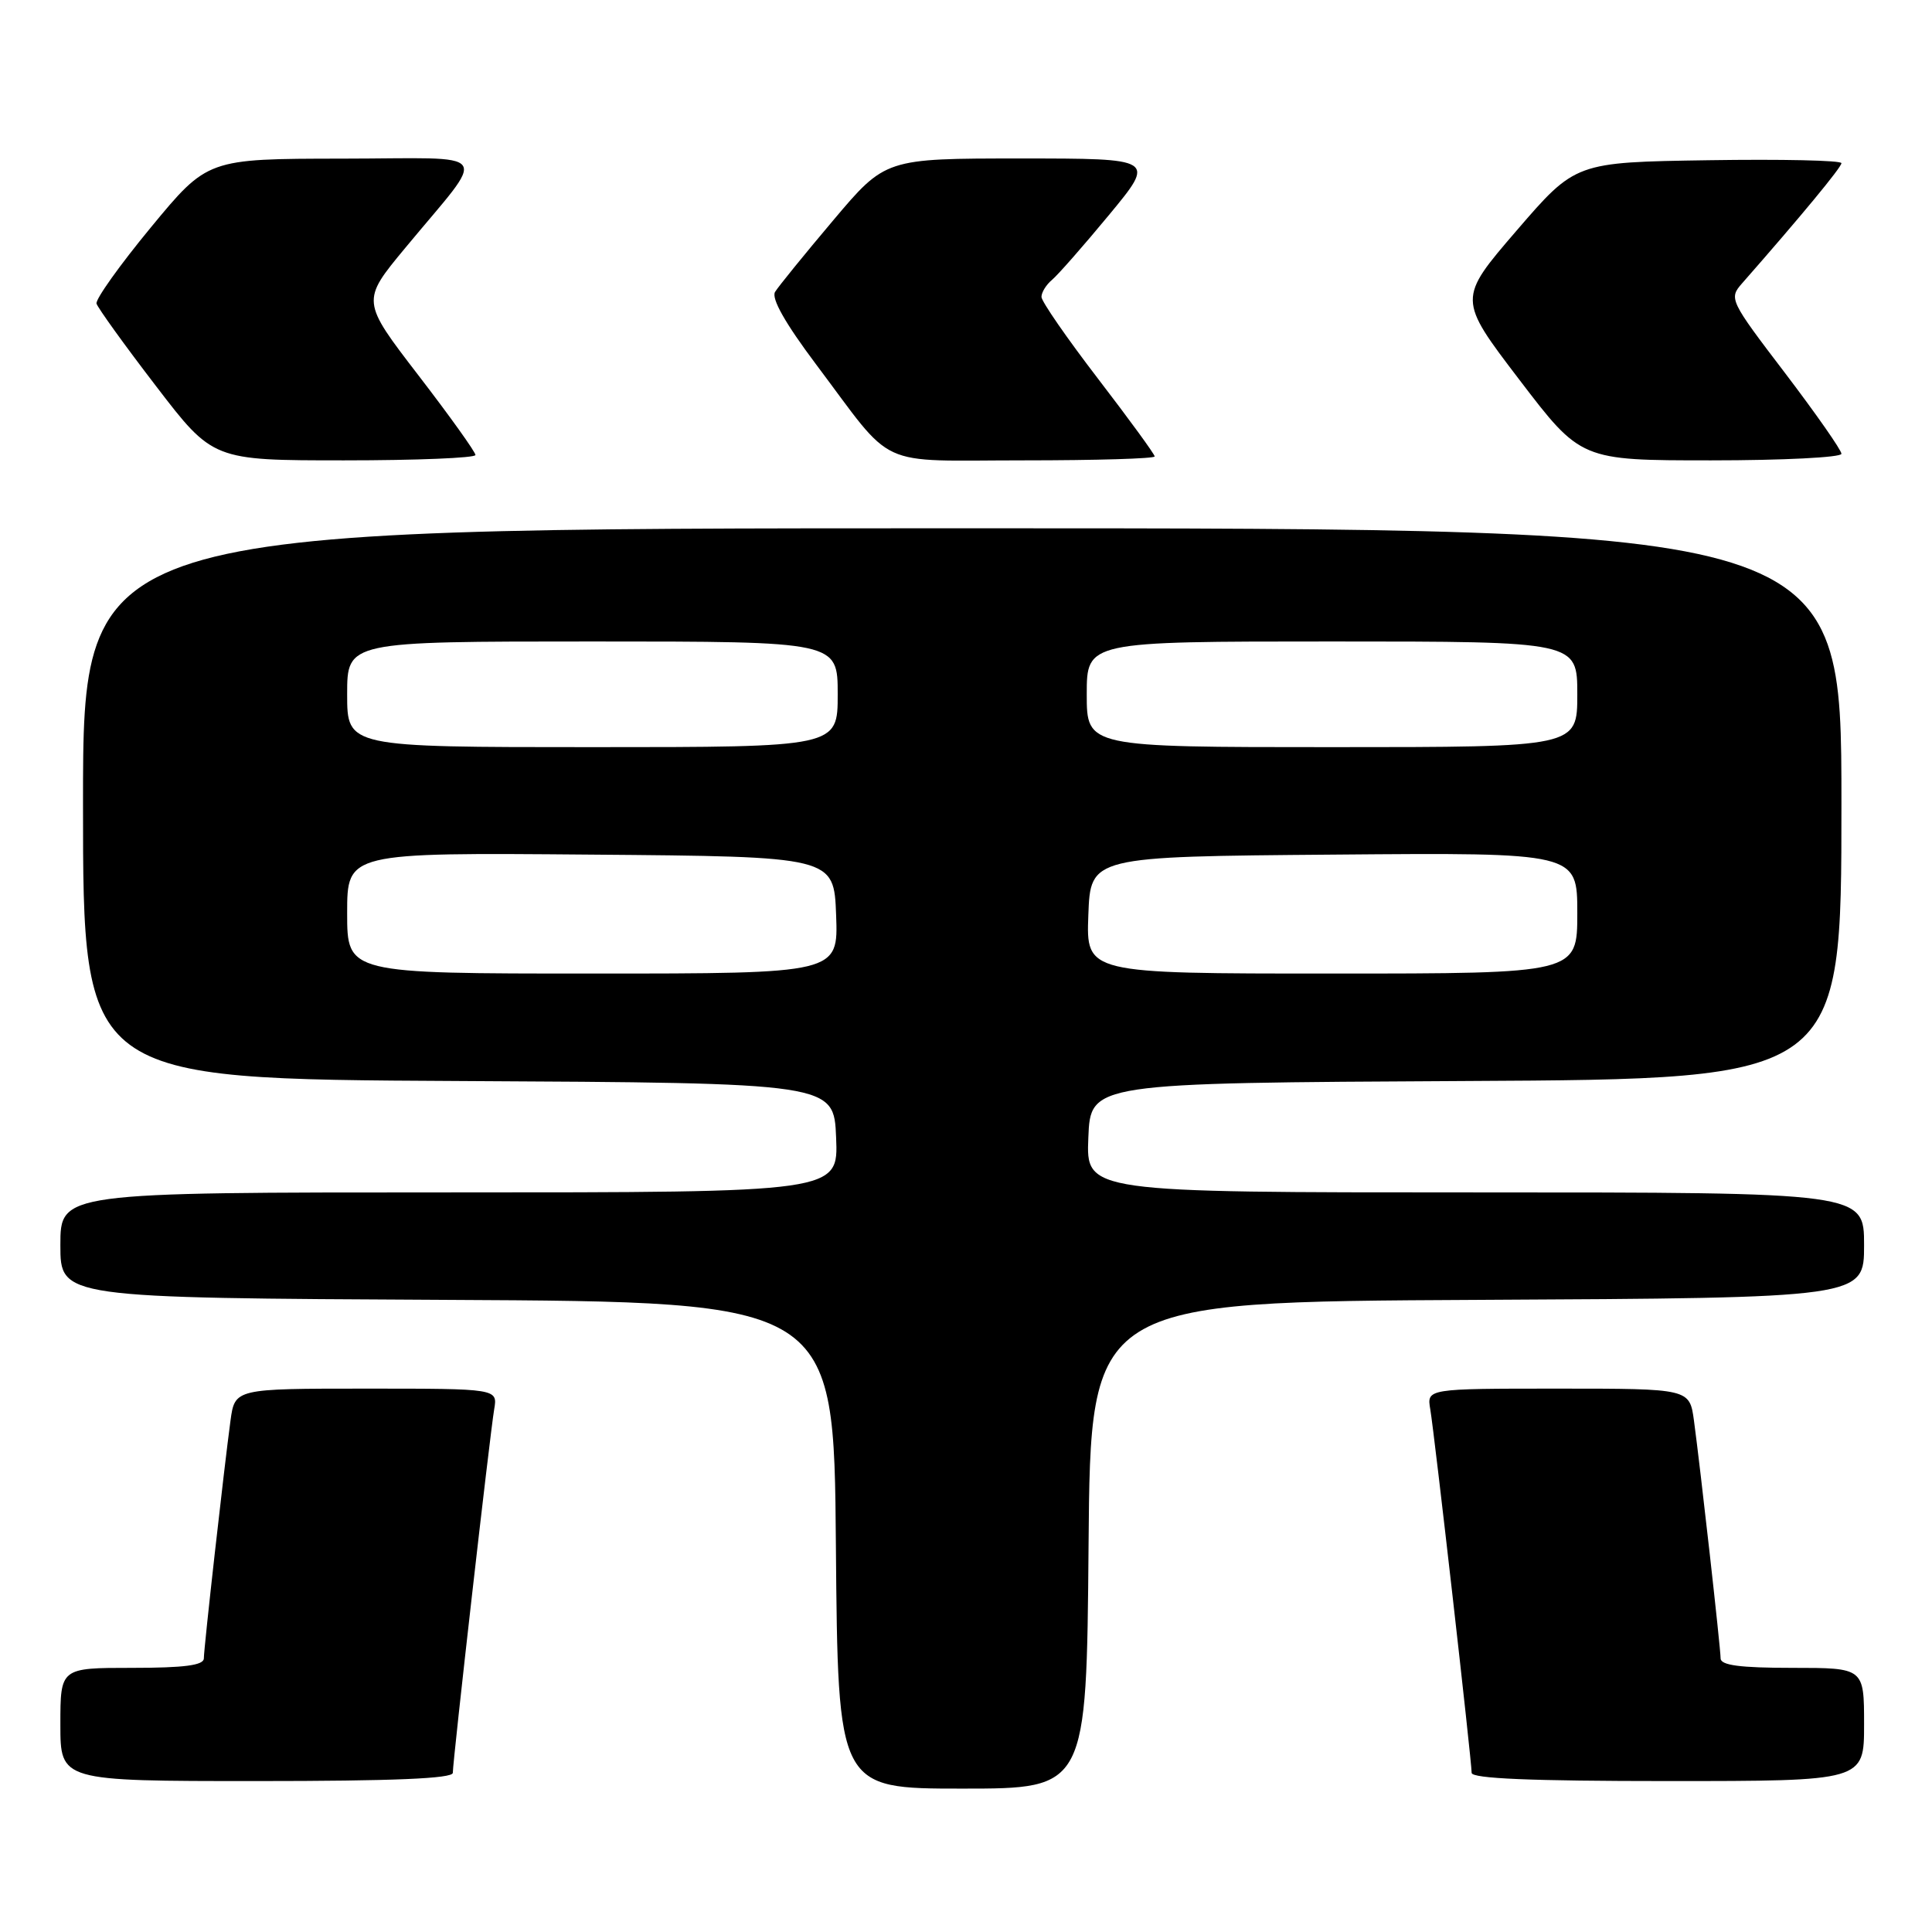 <?xml version="1.0" encoding="UTF-8" standalone="no"?>
<!DOCTYPE svg PUBLIC "-//W3C//DTD SVG 1.1//EN" "http://www.w3.org/Graphics/SVG/1.1/DTD/svg11.dtd" >
<svg xmlns="http://www.w3.org/2000/svg" xmlns:xlink="http://www.w3.org/1999/xlink" version="1.1" viewBox="0 0 256 256">
 <g >
 <path fill="currentColor"
d=" M 144.24 204.75 C 144.50 172.50 144.50 172.50 195.75 172.24 C 247.00 171.98 247.00 171.98 247.00 164.99 C 247.00 158.00 247.00 158.00 195.46 158.00 C 143.91 158.00 143.91 158.00 144.21 150.75 C 144.50 143.50 144.50 143.50 194.25 143.24 C 244.00 142.98 244.00 142.98 244.00 106.49 C 244.00 70.00 244.00 70.00 127.50 70.00 C 11.00 70.00 11.00 70.00 11.00 106.49 C 11.00 142.98 11.00 142.98 60.75 143.24 C 110.50 143.50 110.50 143.50 110.79 150.75 C 111.09 158.00 111.09 158.00 59.54 158.00 C 8.00 158.00 8.00 158.00 8.00 164.99 C 8.00 171.98 8.00 171.98 59.25 172.24 C 110.50 172.50 110.50 172.50 110.76 204.75 C 111.03 237.00 111.03 237.00 127.50 237.00 C 143.97 237.00 143.97 237.00 144.24 204.75 Z  M 60.00 234.91 C 60.00 233.30 64.93 189.97 65.48 186.75 C 65.95 184.00 65.95 184.00 48.54 184.00 C 31.12 184.00 31.12 184.00 30.54 188.25 C 29.69 194.54 27.02 218.30 27.01 219.75 C 27.00 220.66 24.43 221.00 17.50 221.00 C 8.00 221.00 8.00 221.00 8.00 228.50 C 8.00 236.00 8.00 236.00 34.00 236.00 C 52.12 236.00 60.00 235.67 60.00 234.91 Z  M 247.00 228.50 C 247.00 221.00 247.00 221.00 237.50 221.00 C 230.57 221.00 228.00 220.66 227.99 219.75 C 227.98 218.30 225.31 194.54 224.46 188.25 C 223.88 184.00 223.88 184.00 206.46 184.00 C 189.05 184.00 189.05 184.00 189.52 186.75 C 190.07 189.97 195.00 233.30 195.00 234.91 C 195.00 235.67 202.88 236.00 221.00 236.00 C 247.00 236.00 247.00 236.00 247.00 228.50 Z  M 63.00 60.29 C 63.00 59.89 59.60 55.14 55.44 49.73 C 47.87 39.88 47.87 39.88 53.69 32.86 C 64.73 19.52 65.77 21.00 45.33 21.02 C 27.50 21.04 27.50 21.04 20.00 30.12 C 15.88 35.11 12.63 39.67 12.79 40.23 C 12.96 40.80 16.49 45.71 20.65 51.13 C 28.21 61.00 28.21 61.00 45.61 61.00 C 55.17 61.00 63.00 60.68 63.00 60.29 Z  M 153.00 60.48 C 153.00 60.19 149.62 55.56 145.50 50.19 C 141.38 44.82 138.00 39.94 138.00 39.34 C 138.00 38.74 138.63 37.72 139.39 37.09 C 140.16 36.45 143.57 32.57 146.96 28.47 C 153.14 21.00 153.14 21.00 135.23 21.00 C 117.32 21.00 117.32 21.00 110.41 29.19 C 106.61 33.69 103.14 37.96 102.70 38.68 C 102.18 39.54 104.05 42.84 108.11 48.25 C 118.73 62.38 115.75 61.00 135.67 61.00 C 145.20 61.00 153.00 60.77 153.00 60.48 Z  M 244.00 60.13 C 244.00 59.64 240.63 54.83 236.52 49.42 C 229.19 39.81 229.07 39.55 230.83 37.55 C 238.67 28.62 244.00 22.17 244.00 21.62 C 244.00 21.25 236.07 21.08 226.38 21.23 C 208.76 21.50 208.76 21.50 200.96 30.55 C 193.16 39.61 193.16 39.61 201.31 50.30 C 209.47 61.00 209.47 61.00 226.74 61.00 C 236.23 61.00 244.00 60.61 244.00 60.13 Z  M 46.00 120.99 C 46.00 112.97 46.00 112.97 78.25 113.24 C 110.50 113.50 110.50 113.50 110.79 121.25 C 111.08 129.00 111.08 129.00 78.54 129.00 C 46.00 129.00 46.00 129.00 46.00 120.99 Z  M 144.21 121.25 C 144.50 113.50 144.50 113.50 176.75 113.24 C 209.00 112.97 209.00 112.97 209.00 120.99 C 209.00 129.00 209.00 129.00 176.46 129.00 C 143.92 129.00 143.92 129.00 144.21 121.25 Z  M 46.00 92.00 C 46.00 85.00 46.00 85.00 78.50 85.00 C 111.00 85.00 111.00 85.00 111.00 92.00 C 111.00 99.00 111.00 99.00 78.50 99.00 C 46.00 99.00 46.00 99.00 46.00 92.00 Z  M 144.00 92.00 C 144.00 85.00 144.00 85.00 176.50 85.00 C 209.00 85.00 209.00 85.00 209.00 92.00 C 209.00 99.00 209.00 99.00 176.50 99.00 C 144.00 99.00 144.00 99.00 144.00 92.00 Z "/>
</g>
</svg>